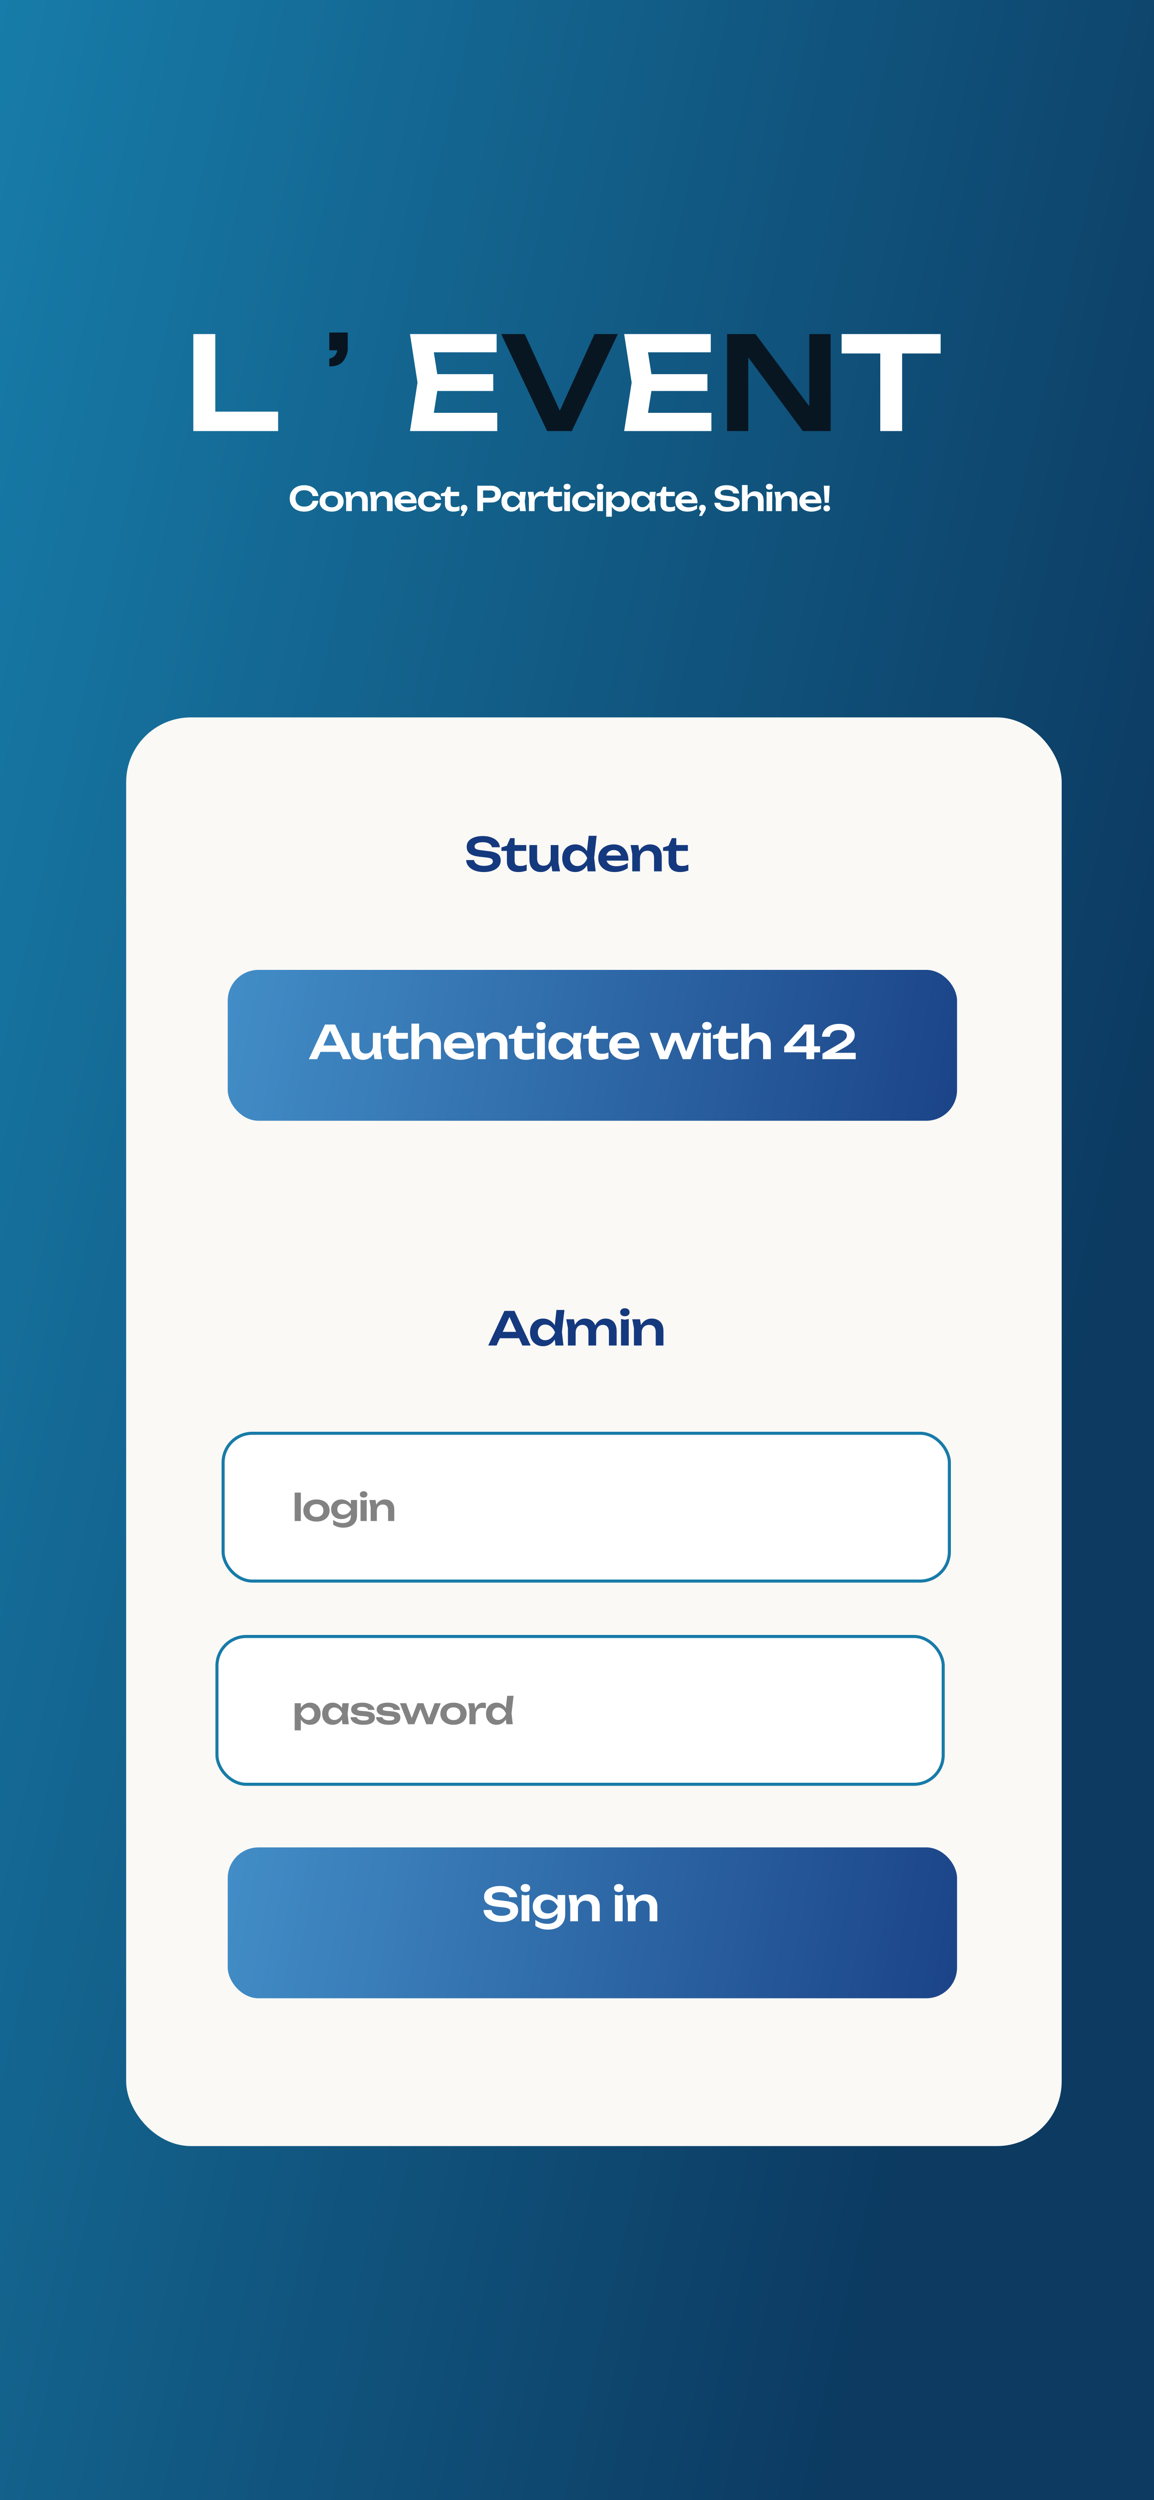 <svg width="375" height="812" viewBox="0 0 375 812" fill="none" xmlns="http://www.w3.org/2000/svg">
<rect width="375" height="812" fill="url(#paint0_linear_70_427)"/>
<g filter="url(#filter0_di_70_427)">
<path d="M69.961 100.5V128.85L66.727 125.7H90.373V132H62.821V100.5H69.961ZM160.284 113.52V118.98H137.73V113.52H160.284ZM142.518 116.25L140.418 129.606L137.31 126.078H161.586V132H133.236L135.672 116.25L133.236 100.5H161.376V106.422H137.31L140.418 102.894L142.518 116.25ZM229.877 113.52V118.98H207.323V113.52H229.877ZM212.111 116.25L210.011 129.606L206.903 126.078H231.179V132H202.829L205.265 116.25L202.829 100.5H230.969V106.422H206.903L210.011 102.894L212.111 116.25ZM286.052 103.692H293.15V132H286.052V103.692ZM273.494 100.5H305.666V106.8H273.494V100.5Z" fill="white"/>
<path d="M183.5 128.85H180.35L193.202 100.5H200.762L185.81 132H177.788L162.878 100.5H170.522L183.5 128.85ZM265.465 127.296L262.987 127.674V100.5H269.917V132H260.887L240.727 104.826L243.163 104.448V132H236.275V100.5H245.515L265.465 127.296Z" fill="#081622"/>
</g>
<g filter="url(#filter1_di_70_427)">
<path d="M107 100H113V105.571C113 105.571 112.848 107.882 111.288 109.551C109.727 111.219 107 110.989 107 110.989V108.464C107 108.464 107.989 108.372 108.773 107.546C109.557 106.719 109.561 105.755 109.561 105.755H107V100Z" fill="#081520"/>
</g>
<path d="M103.467 162.645C103.386 163.342 103.14 163.958 102.73 164.493C102.326 165.021 101.791 165.432 101.124 165.725C100.464 166.018 99.708 166.165 98.858 166.165C97.919 166.165 97.094 165.985 96.382 165.626C95.678 165.267 95.129 164.768 94.733 164.13C94.337 163.485 94.138 162.733 94.138 161.875C94.138 161.017 94.337 160.269 94.733 159.631C95.129 158.986 95.678 158.483 96.382 158.124C97.094 157.765 97.919 157.585 98.858 157.585C99.708 157.585 100.464 157.732 101.124 158.025C101.791 158.318 102.326 158.729 102.73 159.257C103.14 159.785 103.386 160.401 103.467 161.105H101.586C101.512 160.716 101.355 160.383 101.113 160.104C100.871 159.818 100.559 159.598 100.178 159.444C99.796 159.29 99.353 159.213 98.847 159.213C98.267 159.213 97.765 159.323 97.34 159.543C96.921 159.756 96.599 160.064 96.371 160.467C96.144 160.863 96.031 161.332 96.031 161.875C96.031 162.418 96.144 162.891 96.371 163.294C96.599 163.69 96.921 163.998 97.34 164.218C97.765 164.431 98.267 164.537 98.847 164.537C99.353 164.537 99.796 164.464 100.178 164.317C100.559 164.163 100.871 163.947 101.113 163.668C101.355 163.382 101.512 163.041 101.586 162.645H103.467ZM107.763 166.165C106.986 166.165 106.304 166.029 105.717 165.758C105.13 165.479 104.672 165.094 104.342 164.603C104.012 164.104 103.847 163.529 103.847 162.876C103.847 162.216 104.012 161.64 104.342 161.149C104.672 160.65 105.13 160.265 105.717 159.994C106.304 159.715 106.986 159.576 107.763 159.576C108.54 159.576 109.222 159.715 109.809 159.994C110.396 160.265 110.85 160.65 111.173 161.149C111.503 161.64 111.668 162.216 111.668 162.876C111.668 163.529 111.503 164.104 111.173 164.603C110.85 165.094 110.396 165.479 109.809 165.758C109.222 166.029 108.54 166.165 107.763 166.165ZM107.763 164.768C108.188 164.768 108.551 164.691 108.852 164.537C109.16 164.383 109.395 164.167 109.556 163.888C109.725 163.602 109.809 163.265 109.809 162.876C109.809 162.48 109.725 162.143 109.556 161.864C109.395 161.578 109.16 161.358 108.852 161.204C108.551 161.05 108.188 160.973 107.763 160.973C107.345 160.973 106.982 161.05 106.674 161.204C106.366 161.358 106.128 161.578 105.959 161.864C105.798 162.143 105.717 162.48 105.717 162.876C105.717 163.265 105.798 163.602 105.959 163.888C106.128 164.167 106.366 164.383 106.674 164.537C106.982 164.691 107.345 164.768 107.763 164.768ZM112.087 159.741H113.924L114.32 162.128V166H112.483V161.853L112.087 159.741ZM116.707 159.576C117.301 159.576 117.807 159.697 118.225 159.939C118.643 160.174 118.962 160.511 119.182 160.951C119.402 161.391 119.512 161.915 119.512 162.524V166H117.675V162.799C117.675 162.234 117.539 161.809 117.268 161.523C116.996 161.23 116.6 161.083 116.08 161.083C115.728 161.083 115.416 161.164 115.145 161.325C114.881 161.479 114.675 161.695 114.529 161.974C114.389 162.253 114.32 162.586 114.32 162.975L113.715 162.656C113.788 161.996 113.964 161.439 114.243 160.984C114.521 160.529 114.873 160.181 115.299 159.939C115.724 159.697 116.193 159.576 116.707 159.576ZM120.165 159.741H122.002L122.398 162.128V166H120.561V161.853L120.165 159.741ZM124.785 159.576C125.379 159.576 125.885 159.697 126.303 159.939C126.721 160.174 127.04 160.511 127.26 160.951C127.48 161.391 127.59 161.915 127.59 162.524V166H125.753V162.799C125.753 162.234 125.617 161.809 125.346 161.523C125.074 161.23 124.678 161.083 124.158 161.083C123.806 161.083 123.494 161.164 123.223 161.325C122.959 161.479 122.753 161.695 122.607 161.974C122.467 162.253 122.398 162.586 122.398 162.975L121.793 162.656C121.866 161.996 122.042 161.439 122.321 160.984C122.599 160.529 122.951 160.181 123.377 159.939C123.802 159.697 124.271 159.576 124.785 159.576ZM132.081 166.165C131.34 166.165 130.677 166.029 130.09 165.758C129.511 165.479 129.052 165.091 128.715 164.592C128.385 164.093 128.22 163.514 128.22 162.854C128.22 162.201 128.378 161.629 128.693 161.138C129.016 160.647 129.456 160.265 130.013 159.994C130.57 159.715 131.205 159.576 131.916 159.576C132.642 159.576 133.265 159.737 133.786 160.06C134.307 160.375 134.706 160.823 134.985 161.402C135.271 161.981 135.414 162.663 135.414 163.448H129.694V162.227H134.424L133.709 162.667C133.68 162.3 133.588 161.989 133.434 161.732C133.287 161.475 133.086 161.277 132.829 161.138C132.572 160.999 132.272 160.929 131.927 160.929C131.553 160.929 131.227 161.006 130.948 161.16C130.677 161.307 130.464 161.516 130.31 161.787C130.163 162.051 130.09 162.363 130.09 162.722C130.09 163.155 130.185 163.525 130.376 163.833C130.567 164.141 130.845 164.376 131.212 164.537C131.579 164.698 132.022 164.779 132.543 164.779C133.012 164.779 133.485 164.713 133.962 164.581C134.439 164.442 134.868 164.247 135.249 163.998V165.23C134.838 165.523 134.358 165.754 133.808 165.923C133.265 166.084 132.69 166.165 132.081 166.165ZM143.338 163.448C143.265 163.983 143.056 164.456 142.711 164.867C142.374 165.278 141.938 165.597 141.402 165.824C140.867 166.051 140.269 166.165 139.609 166.165C138.861 166.165 138.201 166.029 137.629 165.758C137.065 165.479 136.621 165.091 136.298 164.592C135.983 164.093 135.825 163.521 135.825 162.876C135.825 162.223 135.983 161.651 136.298 161.16C136.621 160.661 137.065 160.273 137.629 159.994C138.201 159.715 138.861 159.576 139.609 159.576C140.269 159.576 140.867 159.693 141.402 159.928C141.938 160.155 142.374 160.474 142.711 160.885C143.056 161.288 143.265 161.761 143.338 162.304H141.501C141.406 161.879 141.186 161.552 140.841 161.325C140.504 161.09 140.093 160.973 139.609 160.973C139.221 160.973 138.88 161.05 138.586 161.204C138.3 161.351 138.08 161.567 137.926 161.853C137.772 162.132 137.695 162.473 137.695 162.876C137.695 163.272 137.772 163.613 137.926 163.899C138.08 164.178 138.3 164.394 138.586 164.548C138.88 164.695 139.221 164.768 139.609 164.768C140.101 164.768 140.515 164.647 140.852 164.405C141.197 164.163 141.413 163.844 141.501 163.448H143.338ZM143.284 161.127V160.313L144.593 159.884L145.374 158.091H146.43V159.741H149.202V161.127H146.43V163.404C146.43 163.888 146.529 164.229 146.727 164.427C146.932 164.618 147.284 164.713 147.783 164.713C148.098 164.713 148.377 164.684 148.619 164.625C148.861 164.566 149.092 164.482 149.312 164.372V165.802C149.099 165.89 148.817 165.971 148.465 166.044C148.113 166.125 147.75 166.165 147.376 166.165C146.723 166.165 146.191 166.062 145.781 165.857C145.377 165.644 145.077 165.351 144.879 164.977C144.688 164.603 144.593 164.167 144.593 163.668V161.127H143.284ZM149.683 167.573L150.706 165.406L150.805 166.077C150.607 166.077 150.424 166.029 150.255 165.934C150.094 165.831 149.966 165.699 149.87 165.538C149.775 165.377 149.727 165.197 149.727 164.999C149.727 164.801 149.775 164.621 149.87 164.46C149.966 164.299 150.094 164.174 150.255 164.086C150.424 163.991 150.607 163.943 150.805 163.943C151.018 163.943 151.205 163.991 151.366 164.086C151.528 164.181 151.656 164.313 151.751 164.482C151.847 164.643 151.894 164.83 151.894 165.043C151.894 165.234 151.847 165.439 151.751 165.659C151.663 165.879 151.509 166.161 151.289 166.506L150.629 167.573H149.683ZM159.606 157.75C160.258 157.75 160.823 157.864 161.3 158.091C161.776 158.318 162.139 158.637 162.389 159.048C162.645 159.459 162.774 159.935 162.774 160.478C162.774 161.021 162.645 161.497 162.389 161.908C162.139 162.311 161.776 162.63 161.3 162.865C160.823 163.092 160.258 163.206 159.606 163.206H155.965V161.666H159.507C159.939 161.666 160.277 161.56 160.519 161.347C160.768 161.134 160.893 160.845 160.893 160.478C160.893 160.104 160.768 159.814 160.519 159.609C160.277 159.396 159.939 159.29 159.507 159.29H156.13L156.977 158.399V166H155.107V157.75H159.606ZM168.976 166L168.712 163.712L169.009 162.876L168.712 162.051L168.976 159.741H170.879L170.516 162.876L170.879 166H168.976ZM169.46 162.876C169.343 163.536 169.127 164.115 168.811 164.614C168.503 165.105 168.111 165.487 167.634 165.758C167.165 166.029 166.637 166.165 166.05 166.165C165.442 166.165 164.903 166.029 164.433 165.758C163.964 165.479 163.597 165.094 163.333 164.603C163.077 164.104 162.948 163.529 162.948 162.876C162.948 162.216 163.077 161.64 163.333 161.149C163.597 160.65 163.964 160.265 164.433 159.994C164.903 159.715 165.442 159.576 166.05 159.576C166.637 159.576 167.165 159.712 167.634 159.983C168.111 160.254 168.507 160.639 168.822 161.138C169.138 161.629 169.35 162.209 169.46 162.876ZM164.807 162.876C164.807 163.243 164.881 163.565 165.027 163.844C165.181 164.123 165.39 164.343 165.654 164.504C165.918 164.658 166.223 164.735 166.567 164.735C166.912 164.735 167.235 164.658 167.535 164.504C167.843 164.343 168.115 164.123 168.349 163.844C168.584 163.565 168.767 163.243 168.899 162.876C168.767 162.509 168.584 162.187 168.349 161.908C168.115 161.622 167.843 161.402 167.535 161.248C167.235 161.087 166.912 161.006 166.567 161.006C166.223 161.006 165.918 161.087 165.654 161.248C165.39 161.402 165.181 161.622 165.027 161.908C164.881 162.187 164.807 162.509 164.807 162.876ZM171.477 159.741H173.336L173.71 161.996V166H171.873V161.798L171.477 159.741ZM176.757 159.675V161.259C176.567 161.215 176.376 161.182 176.185 161.16C175.995 161.138 175.815 161.127 175.646 161.127C175.28 161.127 174.95 161.204 174.656 161.358C174.363 161.512 174.132 161.75 173.963 162.073C173.795 162.396 173.71 162.803 173.71 163.294L173.325 162.832C173.369 162.385 173.45 161.967 173.567 161.578C173.685 161.182 173.846 160.837 174.051 160.544C174.264 160.243 174.524 160.009 174.832 159.84C175.14 159.664 175.507 159.576 175.932 159.576C176.072 159.576 176.211 159.587 176.35 159.609C176.497 159.624 176.633 159.646 176.757 159.675ZM176.69 161.127V160.313L177.999 159.884L178.78 158.091H179.836V159.741H182.608V161.127H179.836V163.404C179.836 163.888 179.935 164.229 180.133 164.427C180.338 164.618 180.69 164.713 181.189 164.713C181.504 164.713 181.783 164.684 182.025 164.625C182.267 164.566 182.498 164.482 182.718 164.372V165.802C182.505 165.89 182.223 165.971 181.871 166.044C181.519 166.125 181.156 166.165 180.782 166.165C180.129 166.165 179.597 166.062 179.187 165.857C178.783 165.644 178.483 165.351 178.285 164.977C178.094 164.603 177.999 164.167 177.999 163.668V161.127H176.69ZM183.365 159.675L184.278 159.851L185.202 159.675V166H183.365V159.675ZM184.278 159.026C183.948 159.026 183.676 158.942 183.464 158.773C183.258 158.597 183.156 158.366 183.156 158.08C183.156 157.787 183.258 157.556 183.464 157.387C183.676 157.211 183.948 157.123 184.278 157.123C184.615 157.123 184.886 157.211 185.092 157.387C185.297 157.556 185.4 157.787 185.4 158.08C185.4 158.366 185.297 158.597 185.092 158.773C184.886 158.942 184.615 159.026 184.278 159.026ZM193.437 163.448C193.364 163.983 193.155 164.456 192.81 164.867C192.473 165.278 192.036 165.597 191.501 165.824C190.966 166.051 190.368 166.165 189.708 166.165C188.96 166.165 188.3 166.029 187.728 165.758C187.163 165.479 186.72 165.091 186.397 164.592C186.082 164.093 185.924 163.521 185.924 162.876C185.924 162.223 186.082 161.651 186.397 161.16C186.72 160.661 187.163 160.273 187.728 159.994C188.3 159.715 188.96 159.576 189.708 159.576C190.368 159.576 190.966 159.693 191.501 159.928C192.036 160.155 192.473 160.474 192.81 160.885C193.155 161.288 193.364 161.761 193.437 162.304H191.6C191.505 161.879 191.285 161.552 190.94 161.325C190.603 161.09 190.192 160.973 189.708 160.973C189.319 160.973 188.978 161.05 188.685 161.204C188.399 161.351 188.179 161.567 188.025 161.853C187.871 162.132 187.794 162.473 187.794 162.876C187.794 163.272 187.871 163.613 188.025 163.899C188.179 164.178 188.399 164.394 188.685 164.548C188.978 164.695 189.319 164.768 189.708 164.768C190.199 164.768 190.614 164.647 190.951 164.405C191.296 164.163 191.512 163.844 191.6 163.448H193.437ZM194.095 159.675L195.008 159.851L195.932 159.675V166H194.095V159.675ZM195.008 159.026C194.678 159.026 194.407 158.942 194.194 158.773C193.989 158.597 193.886 158.366 193.886 158.08C193.886 157.787 193.989 157.556 194.194 157.387C194.407 157.211 194.678 157.123 195.008 157.123C195.346 157.123 195.617 157.211 195.822 157.387C196.028 157.556 196.13 157.787 196.13 158.08C196.13 158.366 196.028 158.597 195.822 158.773C195.617 158.942 195.346 159.026 195.008 159.026ZM196.985 159.741H198.822V161.732L198.745 161.974V163.481L198.822 163.932V167.815H196.985V159.741ZM198.184 162.876C198.308 162.209 198.525 161.629 198.833 161.138C199.148 160.639 199.54 160.254 200.01 159.983C200.486 159.712 201.014 159.576 201.594 159.576C202.21 159.576 202.749 159.715 203.211 159.994C203.68 160.265 204.047 160.65 204.311 161.149C204.575 161.64 204.707 162.216 204.707 162.876C204.707 163.529 204.575 164.104 204.311 164.603C204.047 165.094 203.68 165.479 203.211 165.758C202.749 166.029 202.21 166.165 201.594 166.165C201.007 166.165 200.479 166.029 200.01 165.758C199.548 165.487 199.159 165.105 198.844 164.614C198.528 164.115 198.308 163.536 198.184 162.876ZM202.848 162.876C202.848 162.509 202.771 162.187 202.617 161.908C202.47 161.622 202.265 161.402 202.001 161.248C201.737 161.087 201.432 161.006 201.088 161.006C200.743 161.006 200.417 161.087 200.109 161.248C199.801 161.402 199.529 161.622 199.295 161.908C199.067 162.187 198.888 162.509 198.756 162.876C198.888 163.243 199.067 163.565 199.295 163.844C199.529 164.123 199.801 164.343 200.109 164.504C200.417 164.658 200.743 164.735 201.088 164.735C201.432 164.735 201.737 164.658 202.001 164.504C202.265 164.343 202.47 164.123 202.617 163.844C202.771 163.565 202.848 163.243 202.848 162.876ZM211.18 166L210.916 163.712L211.213 162.876L210.916 162.051L211.18 159.741H213.083L212.72 162.876L213.083 166H211.18ZM211.664 162.876C211.547 163.536 211.331 164.115 211.015 164.614C210.707 165.105 210.315 165.487 209.838 165.758C209.369 166.029 208.841 166.165 208.254 166.165C207.646 166.165 207.107 166.029 206.637 165.758C206.168 165.479 205.801 165.094 205.537 164.603C205.281 164.104 205.152 163.529 205.152 162.876C205.152 162.216 205.281 161.64 205.537 161.149C205.801 160.65 206.168 160.265 206.637 159.994C207.107 159.715 207.646 159.576 208.254 159.576C208.841 159.576 209.369 159.712 209.838 159.983C210.315 160.254 210.711 160.639 211.026 161.138C211.342 161.629 211.554 162.209 211.664 162.876ZM207.011 162.876C207.011 163.243 207.085 163.565 207.231 163.844C207.385 164.123 207.594 164.343 207.858 164.504C208.122 164.658 208.427 164.735 208.771 164.735C209.116 164.735 209.439 164.658 209.739 164.504C210.047 164.343 210.319 164.123 210.553 163.844C210.788 163.565 210.971 163.243 211.103 162.876C210.971 162.509 210.788 162.187 210.553 161.908C210.319 161.622 210.047 161.402 209.739 161.248C209.439 161.087 209.116 161.006 208.771 161.006C208.427 161.006 208.122 161.087 207.858 161.248C207.594 161.402 207.385 161.622 207.231 161.908C207.085 162.187 207.011 162.509 207.011 162.876ZM213.34 161.127V160.313L214.649 159.884L215.43 158.091H216.486V159.741H219.258V161.127H216.486V163.404C216.486 163.888 216.585 164.229 216.783 164.427C216.988 164.618 217.34 164.713 217.839 164.713C218.154 164.713 218.433 164.684 218.675 164.625C218.917 164.566 219.148 164.482 219.368 164.372V165.802C219.155 165.89 218.873 165.971 218.521 166.044C218.169 166.125 217.806 166.165 217.432 166.165C216.779 166.165 216.248 166.062 215.837 165.857C215.434 165.644 215.133 165.351 214.935 164.977C214.744 164.603 214.649 164.167 214.649 163.668V161.127H213.34ZM223.342 166.165C222.601 166.165 221.937 166.029 221.351 165.758C220.771 165.479 220.313 165.091 219.976 164.592C219.646 164.093 219.481 163.514 219.481 162.854C219.481 162.201 219.638 161.629 219.954 161.138C220.276 160.647 220.716 160.265 221.274 159.994C221.831 159.715 222.465 159.576 223.177 159.576C223.903 159.576 224.526 159.737 225.047 160.06C225.567 160.375 225.967 160.823 226.246 161.402C226.532 161.981 226.675 162.663 226.675 163.448H220.955V162.227H225.685L224.97 162.667C224.94 162.3 224.849 161.989 224.695 161.732C224.548 161.475 224.346 161.277 224.09 161.138C223.833 160.999 223.532 160.929 223.188 160.929C222.814 160.929 222.487 161.006 222.209 161.16C221.937 161.307 221.725 161.516 221.571 161.787C221.424 162.051 221.351 162.363 221.351 162.722C221.351 163.155 221.446 163.525 221.637 163.833C221.827 164.141 222.106 164.376 222.473 164.537C222.839 164.698 223.283 164.779 223.804 164.779C224.273 164.779 224.746 164.713 225.223 164.581C225.699 164.442 226.128 164.247 226.51 163.998V165.23C226.099 165.523 225.619 165.754 225.069 165.923C224.526 166.084 223.95 166.165 223.342 166.165ZM227.141 167.573L228.164 165.406L228.263 166.077C228.065 166.077 227.882 166.029 227.713 165.934C227.552 165.831 227.423 165.699 227.328 165.538C227.233 165.377 227.185 165.197 227.185 164.999C227.185 164.801 227.233 164.621 227.328 164.46C227.423 164.299 227.552 164.174 227.713 164.086C227.882 163.991 228.065 163.943 228.263 163.943C228.476 163.943 228.663 163.991 228.824 164.086C228.985 164.181 229.114 164.313 229.209 164.482C229.304 164.643 229.352 164.83 229.352 165.043C229.352 165.234 229.304 165.439 229.209 165.659C229.121 165.879 228.967 166.161 228.747 166.506L228.087 167.573H227.141ZM232.124 163.305H234.016C234.06 163.584 234.181 163.829 234.379 164.042C234.585 164.247 234.856 164.409 235.193 164.526C235.538 164.636 235.934 164.691 236.381 164.691C237.034 164.691 237.547 164.599 237.921 164.416C238.303 164.225 238.493 163.961 238.493 163.624C238.493 163.36 238.383 163.158 238.163 163.019C237.951 162.872 237.551 162.766 236.964 162.7L235.303 162.513C234.233 162.396 233.455 162.146 232.971 161.765C232.495 161.376 232.256 160.837 232.256 160.148C232.256 159.605 232.414 159.143 232.729 158.762C233.052 158.381 233.503 158.091 234.082 157.893C234.662 157.688 235.344 157.585 236.128 157.585C236.891 157.585 237.569 157.699 238.163 157.926C238.757 158.146 239.23 158.458 239.582 158.861C239.934 159.257 240.125 159.723 240.154 160.258H238.262C238.226 160.016 238.116 159.807 237.932 159.631C237.756 159.448 237.511 159.308 237.195 159.213C236.88 159.11 236.51 159.059 236.084 159.059C235.49 159.059 235.017 159.147 234.665 159.323C234.313 159.499 234.137 159.748 234.137 160.071C234.137 160.32 234.24 160.515 234.445 160.654C234.658 160.786 235.028 160.885 235.556 160.951L237.283 161.16C238.046 161.241 238.651 161.373 239.098 161.556C239.553 161.732 239.876 161.97 240.066 162.271C240.264 162.572 240.363 162.953 240.363 163.415C240.363 163.965 240.195 164.449 239.857 164.867C239.527 165.278 239.062 165.597 238.46 165.824C237.859 166.051 237.155 166.165 236.348 166.165C235.527 166.165 234.805 166.048 234.181 165.813C233.558 165.571 233.067 165.237 232.707 164.812C232.348 164.379 232.154 163.877 232.124 163.305ZM241.111 157.53H242.948V166H241.111V157.53ZM245.335 159.576C245.929 159.576 246.435 159.697 246.853 159.939C247.271 160.174 247.59 160.511 247.81 160.951C248.03 161.391 248.14 161.915 248.14 162.524V166H246.303V162.799C246.303 162.234 246.168 161.809 245.896 161.523C245.625 161.23 245.233 161.083 244.719 161.083C244.36 161.083 244.045 161.164 243.773 161.325C243.509 161.479 243.304 161.695 243.157 161.974C243.018 162.253 242.948 162.586 242.948 162.975L242.343 162.656C242.424 161.996 242.6 161.439 242.871 160.984C243.15 160.529 243.502 160.181 243.927 159.939C244.353 159.697 244.822 159.576 245.335 159.576ZM249.103 159.675L250.016 159.851L250.94 159.675V166H249.103V159.675ZM250.016 159.026C249.686 159.026 249.415 158.942 249.202 158.773C248.997 158.597 248.894 158.366 248.894 158.08C248.894 157.787 248.997 157.556 249.202 157.387C249.415 157.211 249.686 157.123 250.016 157.123C250.353 157.123 250.625 157.211 250.83 157.387C251.035 157.556 251.138 157.787 251.138 158.08C251.138 158.366 251.035 158.597 250.83 158.773C250.625 158.942 250.353 159.026 250.016 159.026ZM251.695 159.741H253.532L253.928 162.128V166H252.091V161.853L251.695 159.741ZM256.315 159.576C256.909 159.576 257.415 159.697 257.833 159.939C258.251 160.174 258.57 160.511 258.79 160.951C259.01 161.391 259.12 161.915 259.12 162.524V166H257.283V162.799C257.283 162.234 257.148 161.809 256.876 161.523C256.605 161.23 256.209 161.083 255.688 161.083C255.336 161.083 255.025 161.164 254.753 161.325C254.489 161.479 254.284 161.695 254.137 161.974C253.998 162.253 253.928 162.586 253.928 162.975L253.323 162.656C253.397 161.996 253.573 161.439 253.851 160.984C254.13 160.529 254.482 160.181 254.907 159.939C255.333 159.697 255.802 159.576 256.315 159.576ZM263.612 166.165C262.871 166.165 262.208 166.029 261.621 165.758C261.042 165.479 260.583 165.091 260.246 164.592C259.916 164.093 259.751 163.514 259.751 162.854C259.751 162.201 259.909 161.629 260.224 161.138C260.547 160.647 260.987 160.265 261.544 159.994C262.101 159.715 262.736 159.576 263.447 159.576C264.173 159.576 264.796 159.737 265.317 160.06C265.838 160.375 266.237 160.823 266.516 161.402C266.802 161.981 266.945 162.663 266.945 163.448H261.225V162.227H265.955L265.24 162.667C265.211 162.3 265.119 161.989 264.965 161.732C264.818 161.475 264.617 161.277 264.36 161.138C264.103 160.999 263.803 160.929 263.458 160.929C263.084 160.929 262.758 161.006 262.479 161.16C262.208 161.307 261.995 161.516 261.841 161.787C261.694 162.051 261.621 162.363 261.621 162.722C261.621 163.155 261.716 163.525 261.907 163.833C262.098 164.141 262.376 164.376 262.743 164.537C263.11 164.698 263.553 164.779 264.074 164.779C264.543 164.779 265.016 164.713 265.493 164.581C265.97 164.442 266.399 164.247 266.78 163.998V165.23C266.369 165.523 265.889 165.754 265.339 165.923C264.796 166.084 264.221 166.165 263.612 166.165ZM267.697 157.75H269.611L269.303 163.283H268.005L267.697 157.75ZM268.654 166.099C268.339 166.099 268.082 166.007 267.884 165.824C267.686 165.633 267.587 165.391 267.587 165.098C267.587 164.797 267.686 164.555 267.884 164.372C268.082 164.181 268.339 164.086 268.654 164.086C268.969 164.086 269.226 164.181 269.424 164.372C269.622 164.555 269.721 164.797 269.721 165.098C269.721 165.391 269.622 165.633 269.424 165.824C269.226 166.007 268.969 166.099 268.654 166.099Z" fill="white"/>
<g filter="url(#filter2_d_70_427)">
<rect x="36" y="224" width="304" height="464" rx="21" fill="#FAF9F6"/>
</g>
<path d="M151.474 279.325H154.054C154.114 279.705 154.279 280.04 154.549 280.33C154.829 280.61 155.199 280.83 155.659 280.99C156.129 281.14 156.669 281.215 157.279 281.215C158.169 281.215 158.869 281.09 159.379 280.84C159.899 280.58 160.159 280.22 160.159 279.76C160.159 279.4 160.009 279.125 159.709 278.935C159.419 278.735 158.874 278.59 158.074 278.5L155.809 278.245C154.349 278.085 153.289 277.745 152.629 277.225C151.979 276.695 151.654 275.96 151.654 275.02C151.654 274.28 151.869 273.65 152.299 273.13C152.739 272.61 153.354 272.215 154.144 271.945C154.934 271.665 155.864 271.525 156.934 271.525C157.974 271.525 158.899 271.68 159.709 271.99C160.519 272.29 161.164 272.715 161.644 273.265C162.124 273.805 162.384 274.44 162.424 275.17H159.844C159.794 274.84 159.644 274.555 159.394 274.315C159.154 274.065 158.819 273.875 158.389 273.745C157.959 273.605 157.454 273.535 156.874 273.535C156.064 273.535 155.419 273.655 154.939 273.895C154.459 274.135 154.219 274.475 154.219 274.915C154.219 275.255 154.359 275.52 154.639 275.71C154.929 275.89 155.434 276.025 156.154 276.115L158.509 276.4C159.549 276.51 160.374 276.69 160.984 276.94C161.604 277.18 162.044 277.505 162.304 277.915C162.574 278.325 162.709 278.845 162.709 279.475C162.709 280.225 162.479 280.885 162.019 281.455C161.569 282.015 160.934 282.45 160.114 282.76C159.294 283.07 158.334 283.225 157.234 283.225C156.114 283.225 155.129 283.065 154.279 282.745C153.429 282.415 152.759 281.96 152.269 281.38C151.779 280.79 151.514 280.105 151.474 279.325ZM162.936 276.355V275.245L164.721 274.66L165.786 272.215H167.226V274.465H171.006V276.355H167.226V279.46C167.226 280.12 167.361 280.585 167.631 280.855C167.911 281.115 168.391 281.245 169.071 281.245C169.501 281.245 169.881 281.205 170.211 281.125C170.541 281.045 170.856 280.93 171.156 280.78V282.73C170.866 282.85 170.481 282.96 170.001 283.06C169.521 283.17 169.026 283.225 168.516 283.225C167.626 283.225 166.901 283.085 166.341 282.805C165.791 282.515 165.381 282.115 165.111 281.605C164.851 281.095 164.721 280.5 164.721 279.82V276.355H162.936ZM175.775 283.225C174.985 283.225 174.31 283.065 173.75 282.745C173.2 282.415 172.775 281.95 172.475 281.35C172.185 280.75 172.04 280.04 172.04 279.22V274.465H174.545V278.845C174.545 279.605 174.725 280.185 175.085 280.585C175.445 280.975 175.955 281.17 176.615 281.17C177.105 281.17 177.52 281.07 177.86 280.87C178.21 280.66 178.48 280.36 178.67 279.97C178.86 279.58 178.955 279.125 178.955 278.605L179.765 279.04C179.665 279.92 179.43 280.675 179.06 281.305C178.69 281.925 178.22 282.4 177.65 282.73C177.09 283.06 176.465 283.225 175.775 283.225ZM179.48 283L178.955 279.76V274.465H181.46V280.135L181.985 283H179.48ZM190.966 283L190.606 279.775L191.086 278.755L190.621 277.51L191.296 271.45H193.891L193.066 278.56L193.561 283H190.966ZM191.581 278.74C191.421 279.64 191.126 280.43 190.696 281.11C190.276 281.78 189.741 282.3 189.091 282.67C188.451 283.04 187.731 283.225 186.931 283.225C186.101 283.225 185.366 283.04 184.726 282.67C184.086 282.29 183.586 281.765 183.226 281.095C182.876 280.415 182.701 279.63 182.701 278.74C182.701 277.84 182.876 277.055 183.226 276.385C183.586 275.705 184.086 275.18 184.726 274.81C185.366 274.43 186.101 274.24 186.931 274.24C187.731 274.24 188.451 274.425 189.091 274.795C189.741 275.165 190.281 275.69 190.711 276.37C191.141 277.04 191.431 277.83 191.581 278.74ZM185.236 278.74C185.236 279.24 185.336 279.68 185.536 280.06C185.746 280.44 186.031 280.74 186.391 280.96C186.751 281.17 187.166 281.275 187.636 281.275C188.106 281.275 188.546 281.17 188.956 280.96C189.376 280.74 189.746 280.44 190.066 280.06C190.386 279.68 190.636 279.24 190.816 278.74C190.636 278.24 190.386 277.8 190.066 277.42C189.746 277.03 189.376 276.73 188.956 276.52C188.546 276.3 188.106 276.19 187.636 276.19C187.166 276.19 186.751 276.3 186.391 276.52C186.031 276.73 185.746 277.03 185.536 277.42C185.336 277.8 185.236 278.24 185.236 278.74ZM199.672 283.225C198.662 283.225 197.757 283.04 196.957 282.67C196.167 282.29 195.542 281.76 195.082 281.08C194.632 280.4 194.407 279.61 194.407 278.71C194.407 277.82 194.622 277.04 195.052 276.37C195.492 275.7 196.092 275.18 196.852 274.81C197.612 274.43 198.477 274.24 199.447 274.24C200.437 274.24 201.287 274.46 201.997 274.9C202.707 275.33 203.252 275.94 203.632 276.73C204.022 277.52 204.217 278.45 204.217 279.52H196.417V277.855H202.867L201.892 278.455C201.852 277.955 201.727 277.53 201.517 277.18C201.317 276.83 201.042 276.56 200.692 276.37C200.342 276.18 199.932 276.085 199.462 276.085C198.952 276.085 198.507 276.19 198.127 276.4C197.757 276.6 197.467 276.885 197.257 277.255C197.057 277.615 196.957 278.04 196.957 278.53C196.957 279.12 197.087 279.625 197.347 280.045C197.607 280.465 197.987 280.785 198.487 281.005C198.987 281.225 199.592 281.335 200.302 281.335C200.942 281.335 201.587 281.245 202.237 281.065C202.887 280.875 203.472 280.61 203.992 280.27V281.95C203.432 282.35 202.777 282.665 202.027 282.895C201.287 283.115 200.502 283.225 199.672 283.225ZM204.915 274.465H207.42L207.96 277.72V283H205.455V277.345L204.915 274.465ZM211.215 274.24C212.025 274.24 212.715 274.405 213.285 274.735C213.855 275.055 214.29 275.515 214.59 276.115C214.89 276.715 215.04 277.43 215.04 278.26V283H212.535V278.635C212.535 277.865 212.35 277.285 211.98 276.895C211.61 276.495 211.07 276.295 210.36 276.295C209.88 276.295 209.455 276.405 209.085 276.625C208.725 276.835 208.445 277.13 208.245 277.51C208.055 277.89 207.96 278.345 207.96 278.875L207.135 278.44C207.235 277.54 207.475 276.78 207.855 276.16C208.235 275.54 208.715 275.065 209.295 274.735C209.875 274.405 210.515 274.24 211.215 274.24ZM215.469 276.355V275.245L217.254 274.66L218.319 272.215H219.759V274.465H223.539V276.355H219.759V279.46C219.759 280.12 219.894 280.585 220.164 280.855C220.444 281.115 220.924 281.245 221.604 281.245C222.034 281.245 222.414 281.205 222.744 281.125C223.074 281.045 223.389 280.93 223.689 280.78V282.73C223.399 282.85 223.014 282.96 222.534 283.06C222.054 283.17 221.559 283.225 221.049 283.225C220.159 283.225 219.434 283.085 218.874 282.805C218.324 282.515 217.914 282.115 217.644 281.605C217.384 281.095 217.254 280.5 217.254 279.82V276.355H215.469Z" fill="#15397E"/>
<path d="M161.591 434.63V432.56H169.391V434.63H161.591ZM167.186 425.75L172.451 437H169.736L165.131 426.785H165.971L161.366 437H158.651L163.916 425.75H167.186ZM180.496 437L180.136 433.775L180.616 432.755L180.151 431.51L180.826 425.45H183.421L182.596 432.56L183.091 437H180.496ZM181.111 432.74C180.951 433.64 180.656 434.43 180.226 435.11C179.806 435.78 179.271 436.3 178.621 436.67C177.981 437.04 177.261 437.225 176.461 437.225C175.631 437.225 174.896 437.04 174.256 436.67C173.616 436.29 173.116 435.765 172.756 435.095C172.406 434.415 172.231 433.63 172.231 432.74C172.231 431.84 172.406 431.055 172.756 430.385C173.116 429.705 173.616 429.18 174.256 428.81C174.896 428.43 175.631 428.24 176.461 428.24C177.261 428.24 177.981 428.425 178.621 428.795C179.271 429.165 179.811 429.69 180.241 430.37C180.671 431.04 180.961 431.83 181.111 432.74ZM174.766 432.74C174.766 433.24 174.866 433.68 175.066 434.06C175.276 434.44 175.561 434.74 175.921 434.96C176.281 435.17 176.696 435.275 177.166 435.275C177.636 435.275 178.076 435.17 178.486 434.96C178.906 434.74 179.276 434.44 179.596 434.06C179.916 433.68 180.166 433.24 180.346 432.74C180.166 432.24 179.916 431.8 179.596 431.42C179.276 431.03 178.906 430.73 178.486 430.52C178.076 430.3 177.636 430.19 177.166 430.19C176.696 430.19 176.281 430.3 175.921 430.52C175.561 430.73 175.276 431.03 175.066 431.42C174.866 431.8 174.766 432.24 174.766 432.74ZM184.012 428.465H186.517L187.057 431.72V437H184.552V431.345L184.012 428.465ZM190.102 428.24C190.862 428.24 191.512 428.405 192.052 428.735C192.592 429.055 193.002 429.515 193.282 430.115C193.572 430.715 193.717 431.43 193.717 432.26V437H191.212V432.635C191.212 431.865 191.042 431.285 190.702 430.895C190.372 430.495 189.887 430.295 189.247 430.295C188.797 430.295 188.407 430.405 188.077 430.625C187.747 430.835 187.492 431.13 187.312 431.51C187.142 431.89 187.057 432.345 187.057 432.875L186.232 432.44C186.332 431.54 186.562 430.78 186.922 430.16C187.282 429.54 187.732 429.065 188.272 428.735C188.822 428.405 189.432 428.24 190.102 428.24ZM196.747 428.24C197.507 428.24 198.157 428.405 198.697 428.735C199.247 429.055 199.662 429.515 199.942 430.115C200.232 430.715 200.377 431.43 200.377 432.26V437H197.872V432.635C197.872 431.865 197.702 431.285 197.362 430.895C197.032 430.495 196.547 430.295 195.907 430.295C195.457 430.295 195.067 430.405 194.737 430.625C194.407 430.835 194.152 431.13 193.972 431.51C193.802 431.89 193.717 432.345 193.717 432.875L192.892 432.44C192.992 431.54 193.222 430.78 193.582 430.16C193.942 429.54 194.392 429.065 194.932 428.735C195.482 428.405 196.087 428.24 196.747 428.24ZM201.808 428.375L203.053 428.615L204.313 428.375V437H201.808V428.375ZM203.053 427.49C202.603 427.49 202.233 427.375 201.943 427.145C201.663 426.905 201.523 426.59 201.523 426.2C201.523 425.8 201.663 425.485 201.943 425.255C202.233 425.015 202.603 424.895 203.053 424.895C203.513 424.895 203.883 425.015 204.163 425.255C204.443 425.485 204.583 425.8 204.583 426.2C204.583 426.59 204.443 426.905 204.163 427.145C203.883 427.375 203.513 427.49 203.053 427.49ZM205.464 428.465H207.969L208.509 431.72V437H206.004V431.345L205.464 428.465ZM211.764 428.24C212.574 428.24 213.264 428.405 213.834 428.735C214.404 429.055 214.839 429.515 215.139 430.115C215.439 430.715 215.589 431.43 215.589 432.26V437H213.084V432.635C213.084 431.865 212.899 431.285 212.529 430.895C212.159 430.495 211.619 430.295 210.909 430.295C210.429 430.295 210.004 430.405 209.634 430.625C209.274 430.835 208.994 431.13 208.794 431.51C208.604 431.89 208.509 432.345 208.509 432.875L207.684 432.44C207.784 431.54 208.024 430.78 208.404 430.16C208.784 429.54 209.264 429.065 209.844 428.735C210.424 428.405 211.064 428.24 211.764 428.24Z" fill="#15397E"/>
<g filter="url(#filter3_d_70_427)">
<rect x="70" y="311" width="237" height="49" rx="10" fill="url(#paint1_linear_70_427)"/>
<path d="M99.295 337.63V335.56H107.095V337.63H99.295ZM104.89 328.75L110.155 340H107.44L102.835 329.785H103.675L99.07 340H96.355L101.62 328.75H104.89ZM113.999 340.225C113.209 340.225 112.534 340.065 111.974 339.745C111.424 339.415 110.999 338.95 110.699 338.35C110.409 337.75 110.264 337.04 110.264 336.22V331.465H112.769V335.845C112.769 336.605 112.949 337.185 113.309 337.585C113.669 337.975 114.179 338.17 114.839 338.17C115.329 338.17 115.744 338.07 116.084 337.87C116.434 337.66 116.704 337.36 116.894 336.97C117.084 336.58 117.179 336.125 117.179 335.605L117.989 336.04C117.889 336.92 117.654 337.675 117.284 338.305C116.914 338.925 116.444 339.4 115.874 339.73C115.314 340.06 114.689 340.225 113.999 340.225ZM117.704 340L117.179 336.76V331.465H119.684V337.135L120.209 340H117.704ZM120.474 333.355V332.245L122.259 331.66L123.324 329.215H124.764V331.465H128.544V333.355H124.764V336.46C124.764 337.12 124.899 337.585 125.169 337.855C125.449 338.115 125.929 338.245 126.609 338.245C127.039 338.245 127.419 338.205 127.749 338.125C128.079 338.045 128.394 337.93 128.694 337.78V339.73C128.404 339.85 128.019 339.96 127.539 340.06C127.059 340.17 126.564 340.225 126.054 340.225C125.164 340.225 124.439 340.085 123.879 339.805C123.329 339.515 122.919 339.115 122.649 338.605C122.389 338.095 122.259 337.5 122.259 336.82V333.355H120.474ZM129.697 328.45H132.202V340H129.697V328.45ZM135.457 331.24C136.267 331.24 136.957 331.405 137.527 331.735C138.097 332.055 138.532 332.515 138.832 333.115C139.132 333.715 139.282 334.43 139.282 335.26V340H136.777V335.635C136.777 334.865 136.592 334.285 136.222 333.895C135.852 333.495 135.317 333.295 134.617 333.295C134.127 333.295 133.697 333.405 133.327 333.625C132.967 333.835 132.687 334.13 132.487 334.51C132.297 334.89 132.202 335.345 132.202 335.875L131.377 335.44C131.487 334.54 131.727 333.78 132.097 333.16C132.477 332.54 132.957 332.065 133.537 331.735C134.117 331.405 134.757 331.24 135.457 331.24ZM145.532 340.225C144.522 340.225 143.617 340.04 142.817 339.67C142.027 339.29 141.402 338.76 140.942 338.08C140.492 337.4 140.267 336.61 140.267 335.71C140.267 334.82 140.482 334.04 140.912 333.37C141.352 332.7 141.952 332.18 142.712 331.81C143.472 331.43 144.337 331.24 145.307 331.24C146.297 331.24 147.147 331.46 147.857 331.9C148.567 332.33 149.112 332.94 149.492 333.73C149.882 334.52 150.077 335.45 150.077 336.52H142.277V334.855H148.727L147.752 335.455C147.712 334.955 147.587 334.53 147.377 334.18C147.177 333.83 146.902 333.56 146.552 333.37C146.202 333.18 145.792 333.085 145.322 333.085C144.812 333.085 144.367 333.19 143.987 333.4C143.617 333.6 143.327 333.885 143.117 334.255C142.917 334.615 142.817 335.04 142.817 335.53C142.817 336.12 142.947 336.625 143.207 337.045C143.467 337.465 143.847 337.785 144.347 338.005C144.847 338.225 145.452 338.335 146.162 338.335C146.802 338.335 147.447 338.245 148.097 338.065C148.747 337.875 149.332 337.61 149.852 337.27V338.95C149.292 339.35 148.637 339.665 147.887 339.895C147.147 340.115 146.362 340.225 145.532 340.225ZM150.774 331.465H153.279L153.819 334.72V340H151.314V334.345L150.774 331.465ZM157.074 331.24C157.884 331.24 158.574 331.405 159.144 331.735C159.714 332.055 160.149 332.515 160.449 333.115C160.749 333.715 160.899 334.43 160.899 335.26V340H158.394V335.635C158.394 334.865 158.209 334.285 157.839 333.895C157.469 333.495 156.929 333.295 156.219 333.295C155.739 333.295 155.314 333.405 154.944 333.625C154.584 333.835 154.304 334.13 154.104 334.51C153.914 334.89 153.819 335.345 153.819 335.875L152.994 335.44C153.094 334.54 153.334 333.78 153.714 333.16C154.094 332.54 154.574 332.065 155.154 331.735C155.734 331.405 156.374 331.24 157.074 331.24ZM161.328 333.355V332.245L163.113 331.66L164.178 329.215H165.618V331.465H169.398V333.355H165.618V336.46C165.618 337.12 165.753 337.585 166.023 337.855C166.303 338.115 166.783 338.245 167.463 338.245C167.893 338.245 168.273 338.205 168.603 338.125C168.933 338.045 169.248 337.93 169.548 337.78V339.73C169.258 339.85 168.873 339.96 168.393 340.06C167.913 340.17 167.418 340.225 166.908 340.225C166.018 340.225 165.293 340.085 164.733 339.805C164.183 339.515 163.773 339.115 163.503 338.605C163.243 338.095 163.113 337.5 163.113 336.82V333.355H161.328ZM170.552 331.375L171.797 331.615L173.057 331.375V340H170.552V331.375ZM171.797 330.49C171.347 330.49 170.977 330.375 170.687 330.145C170.407 329.905 170.267 329.59 170.267 329.2C170.267 328.8 170.407 328.485 170.687 328.255C170.977 328.015 171.347 327.895 171.797 327.895C172.257 327.895 172.627 328.015 172.907 328.255C173.187 328.485 173.327 328.8 173.327 329.2C173.327 329.59 173.187 329.905 172.907 330.145C172.627 330.375 172.257 330.49 171.797 330.49ZM182.428 340L182.068 336.88L182.473 335.74L182.068 334.615L182.428 331.465H185.023L184.528 335.74L185.023 340H182.428ZM183.088 335.74C182.928 336.64 182.633 337.43 182.203 338.11C181.783 338.78 181.248 339.3 180.598 339.67C179.958 340.04 179.238 340.225 178.438 340.225C177.608 340.225 176.873 340.04 176.233 339.67C175.593 339.29 175.093 338.765 174.733 338.095C174.383 337.415 174.208 336.63 174.208 335.74C174.208 334.84 174.383 334.055 174.733 333.385C175.093 332.705 175.593 332.18 176.233 331.81C176.873 331.43 177.608 331.24 178.438 331.24C179.238 331.24 179.958 331.425 180.598 331.795C181.248 332.165 181.788 332.69 182.218 333.37C182.648 334.04 182.938 334.83 183.088 335.74ZM176.743 335.74C176.743 336.24 176.843 336.68 177.043 337.06C177.253 337.44 177.538 337.74 177.898 337.96C178.258 338.17 178.673 338.275 179.143 338.275C179.613 338.275 180.053 338.17 180.463 337.96C180.883 337.74 181.253 337.44 181.573 337.06C181.893 336.68 182.143 336.24 182.323 335.74C182.143 335.24 181.893 334.8 181.573 334.42C181.253 334.03 180.883 333.73 180.463 333.52C180.053 333.3 179.613 333.19 179.143 333.19C178.673 333.19 178.258 333.3 177.898 333.52C177.538 333.73 177.253 334.03 177.043 334.42C176.843 334.8 176.743 335.24 176.743 335.74ZM185.494 333.355V332.245L187.279 331.66L188.344 329.215H189.784V331.465H193.564V333.355H189.784V336.46C189.784 337.12 189.919 337.585 190.189 337.855C190.469 338.115 190.949 338.245 191.629 338.245C192.059 338.245 192.439 338.205 192.769 338.125C193.099 338.045 193.414 337.93 193.714 337.78V339.73C193.424 339.85 193.039 339.96 192.559 340.06C192.079 340.17 191.584 340.225 191.074 340.225C190.184 340.225 189.459 340.085 188.899 339.805C188.349 339.515 187.939 339.115 187.669 338.605C187.409 338.095 187.279 337.5 187.279 336.82V333.355H185.494ZM199.254 340.225C198.244 340.225 197.339 340.04 196.539 339.67C195.749 339.29 195.124 338.76 194.664 338.08C194.214 337.4 193.989 336.61 193.989 335.71C193.989 334.82 194.204 334.04 194.634 333.37C195.074 332.7 195.674 332.18 196.434 331.81C197.194 331.43 198.059 331.24 199.029 331.24C200.019 331.24 200.869 331.46 201.579 331.9C202.289 332.33 202.834 332.94 203.214 333.73C203.604 334.52 203.799 335.45 203.799 336.52H195.999V334.855H202.449L201.474 335.455C201.434 334.955 201.309 334.53 201.099 334.18C200.899 333.83 200.624 333.56 200.274 333.37C199.924 333.18 199.514 333.085 199.044 333.085C198.534 333.085 198.089 333.19 197.709 333.4C197.339 333.6 197.049 333.885 196.839 334.255C196.639 334.615 196.539 335.04 196.539 335.53C196.539 336.12 196.669 336.625 196.929 337.045C197.189 337.465 197.569 337.785 198.069 338.005C198.569 338.225 199.174 338.335 199.884 338.335C200.524 338.335 201.169 338.245 201.819 338.065C202.469 337.875 203.054 337.61 203.574 337.27V338.95C203.014 339.35 202.359 339.665 201.609 339.895C200.869 340.115 200.084 340.225 199.254 340.225ZM219.396 338.635H218.571L221.241 331.465H223.746L220.446 340H217.881L215.031 332.635H215.931L213.036 340H210.471L207.171 331.465H209.706L212.391 338.635H211.536L214.266 331.465H216.711L219.396 338.635ZM224.479 331.375L225.724 331.615L226.984 331.375V340H224.479V331.375ZM225.724 330.49C225.274 330.49 224.904 330.375 224.614 330.145C224.334 329.905 224.194 329.59 224.194 329.2C224.194 328.8 224.334 328.485 224.614 328.255C224.904 328.015 225.274 327.895 225.724 327.895C226.184 327.895 226.554 328.015 226.834 328.255C227.114 328.485 227.254 328.8 227.254 329.2C227.254 329.59 227.114 329.905 226.834 330.145C226.554 330.375 226.184 330.49 225.724 330.49ZM227.671 333.355V332.245L229.456 331.66L230.521 329.215H231.961V331.465H235.741V333.355H231.961V336.46C231.961 337.12 232.096 337.585 232.366 337.855C232.646 338.115 233.126 338.245 233.806 338.245C234.236 338.245 234.616 338.205 234.946 338.125C235.276 338.045 235.591 337.93 235.891 337.78V339.73C235.601 339.85 235.216 339.96 234.736 340.06C234.256 340.17 233.761 340.225 233.251 340.225C232.361 340.225 231.636 340.085 231.076 339.805C230.526 339.515 230.116 339.115 229.846 338.605C229.586 338.095 229.456 337.5 229.456 336.82V333.355H227.671ZM236.894 328.45H239.399V340H236.894V328.45ZM242.654 331.24C243.464 331.24 244.154 331.405 244.724 331.735C245.294 332.055 245.729 332.515 246.029 333.115C246.329 333.715 246.479 334.43 246.479 335.26V340H243.974V335.635C243.974 334.865 243.789 334.285 243.419 333.895C243.049 333.495 242.514 333.295 241.814 333.295C241.324 333.295 240.894 333.405 240.524 333.625C240.164 333.835 239.884 334.13 239.684 334.51C239.494 334.89 239.399 335.345 239.399 335.875L238.574 335.44C238.684 334.54 238.924 333.78 239.294 333.16C239.674 332.54 240.154 332.065 240.734 331.735C241.314 331.405 241.954 331.24 242.654 331.24ZM260.567 328.75V340H258.047V329.845H258.917L252.767 336.655L252.737 335.815H262.487V337.765H250.832V335.965L257.342 328.75H260.567ZM263.102 332.71C263.162 331.85 263.442 331.11 263.942 330.49C264.442 329.86 265.102 329.375 265.922 329.035C266.752 328.695 267.692 328.525 268.742 328.525C269.742 328.525 270.617 328.68 271.367 328.99C272.117 329.29 272.702 329.715 273.122 330.265C273.542 330.815 273.752 331.455 273.752 332.185C273.752 332.745 273.607 333.265 273.317 333.745C273.027 334.225 272.562 334.71 271.922 335.2C271.292 335.68 270.452 336.2 269.402 336.76L265.997 338.635L265.802 337.945H274.067V340H263.267V338.2L268.082 335.38C268.882 334.92 269.507 334.525 269.957 334.195C270.407 333.855 270.727 333.54 270.917 333.25C271.107 332.96 271.202 332.65 271.202 332.32C271.202 331.97 271.107 331.66 270.917 331.39C270.727 331.12 270.442 330.91 270.062 330.76C269.692 330.61 269.222 330.535 268.652 330.535C267.982 330.535 267.432 330.635 267.002 330.835C266.572 331.025 266.247 331.285 266.027 331.615C265.817 331.945 265.692 332.31 265.652 332.71H263.102Z" fill="white"/>
</g>
<g filter="url(#filter4_d_70_427)">
<rect x="70" y="596" width="237" height="49" rx="10" fill="url(#paint2_linear_70_427)"/>
</g>
<rect x="72.5" y="465.5" width="236" height="48" rx="9.5" fill="white" stroke="#177BA8"/>
<rect x="70.5" y="531.5" width="236" height="48" rx="9.5" fill="white" stroke="#177BA8"/>
<path d="M95.756 484.76H97.76V494H95.756V484.76ZM102.85 494.18C102.002 494.18 101.258 494.032 100.618 493.736C99.978 493.432 99.478 493.012 99.118 492.476C98.758 491.932 98.578 491.304 98.578 490.592C98.578 489.872 98.758 489.244 99.118 488.708C99.478 488.164 99.978 487.744 100.618 487.448C101.258 487.144 102.002 486.992 102.85 486.992C103.698 486.992 104.442 487.144 105.082 487.448C105.722 487.744 106.218 488.164 106.57 488.708C106.93 489.244 107.11 489.872 107.11 490.592C107.11 491.304 106.93 491.932 106.57 492.476C106.218 493.012 105.722 493.432 105.082 493.736C104.442 494.032 103.698 494.18 102.85 494.18ZM102.85 492.656C103.314 492.656 103.71 492.572 104.038 492.404C104.374 492.236 104.63 492 104.806 491.696C104.99 491.384 105.082 491.016 105.082 490.592C105.082 490.16 104.99 489.792 104.806 489.488C104.63 489.176 104.374 488.936 104.038 488.768C103.71 488.6 103.314 488.516 102.85 488.516C102.394 488.516 101.998 488.6 101.662 488.768C101.326 488.936 101.066 489.176 100.882 489.488C100.706 489.792 100.618 490.16 100.618 490.592C100.618 491.016 100.706 491.384 100.882 491.696C101.066 492 101.326 492.236 101.662 492.404C101.998 492.572 102.394 492.656 102.85 492.656ZM114.017 492.308V491.12L114.089 490.868V489.38L114.017 489.128V487.172H116.021V492.176C116.021 493.04 115.829 493.768 115.445 494.36C115.069 494.952 114.545 495.4 113.873 495.704C113.201 496.008 112.421 496.16 111.533 496.16C110.909 496.16 110.333 496.08 109.805 495.92C109.285 495.76 108.773 495.516 108.269 495.188V493.616C108.757 493.992 109.265 494.26 109.793 494.42C110.329 494.58 110.869 494.66 111.413 494.66C112.253 494.66 112.897 494.464 113.345 494.072C113.793 493.68 114.017 493.092 114.017 492.308ZM110.909 493.376C110.277 493.376 109.709 493.244 109.205 492.98C108.709 492.716 108.317 492.344 108.029 491.864C107.741 491.384 107.597 490.824 107.597 490.184C107.597 489.544 107.741 488.988 108.029 488.516C108.317 488.036 108.709 487.664 109.205 487.4C109.709 487.128 110.277 486.992 110.909 486.992C111.389 486.992 111.825 487.068 112.217 487.22C112.617 487.364 112.973 487.556 113.285 487.796C113.605 488.036 113.873 488.3 114.089 488.588C114.305 488.868 114.469 489.152 114.581 489.44C114.701 489.72 114.761 489.976 114.761 490.208C114.761 490.504 114.669 490.836 114.485 491.204C114.309 491.572 114.053 491.92 113.717 492.248C113.381 492.576 112.977 492.848 112.505 493.064C112.033 493.272 111.501 493.376 110.909 493.376ZM111.569 491.96C112.089 491.96 112.557 491.82 112.973 491.54C113.397 491.252 113.769 490.8 114.089 490.184C113.769 489.56 113.397 489.108 112.973 488.828C112.549 488.54 112.081 488.396 111.569 488.396C111.161 488.396 110.809 488.472 110.513 488.624C110.225 488.768 110.001 488.976 109.841 489.248C109.689 489.512 109.613 489.824 109.613 490.184C109.613 490.536 109.689 490.848 109.841 491.12C109.993 491.384 110.217 491.592 110.513 491.744C110.809 491.888 111.161 491.96 111.569 491.96ZM117.162 487.1L118.158 487.292L119.166 487.1V494H117.162V487.1ZM118.158 486.392C117.798 486.392 117.502 486.3 117.27 486.116C117.046 485.924 116.934 485.672 116.934 485.36C116.934 485.04 117.046 484.788 117.27 484.604C117.502 484.412 117.798 484.316 118.158 484.316C118.526 484.316 118.822 484.412 119.046 484.604C119.27 484.788 119.382 485.04 119.382 485.36C119.382 485.672 119.27 485.924 119.046 486.116C118.822 486.3 118.526 486.392 118.158 486.392ZM120.021 487.172H122.025L122.457 489.776V494H120.453V489.476L120.021 487.172ZM125.061 486.992C125.709 486.992 126.261 487.124 126.717 487.388C127.173 487.644 127.521 488.012 127.761 488.492C128.001 488.972 128.121 489.544 128.121 490.208V494H126.117V490.508C126.117 489.892 125.969 489.428 125.673 489.116C125.377 488.796 124.945 488.636 124.377 488.636C123.993 488.636 123.653 488.724 123.357 488.9C123.069 489.068 122.845 489.304 122.685 489.608C122.533 489.912 122.457 490.276 122.457 490.7L121.797 490.352C121.877 489.632 122.069 489.024 122.373 488.528C122.677 488.032 123.061 487.652 123.525 487.388C123.989 487.124 124.501 486.992 125.061 486.992Z" fill="#828282"/>
<path d="M95.756 553.172H97.76V555.344L97.676 555.608V557.252L97.76 557.744V561.98H95.756V553.172ZM97.064 556.592C97.2 555.864 97.436 555.232 97.772 554.696C98.116 554.152 98.544 553.732 99.056 553.436C99.576 553.14 100.152 552.992 100.784 552.992C101.456 552.992 102.044 553.144 102.548 553.448C103.06 553.744 103.46 554.164 103.748 554.708C104.036 555.244 104.18 555.872 104.18 556.592C104.18 557.304 104.036 557.932 103.748 558.476C103.46 559.012 103.06 559.432 102.548 559.736C102.044 560.032 101.456 560.18 100.784 560.18C100.144 560.18 99.568 560.032 99.056 559.736C98.552 559.44 98.128 559.024 97.784 558.488C97.44 557.944 97.2 557.312 97.064 556.592ZM102.152 556.592C102.152 556.192 102.068 555.84 101.9 555.536C101.74 555.224 101.516 554.984 101.228 554.816C100.94 554.64 100.608 554.552 100.232 554.552C99.856 554.552 99.5 554.64 99.164 554.816C98.828 554.984 98.532 555.224 98.276 555.536C98.028 555.84 97.832 556.192 97.688 556.592C97.832 556.992 98.028 557.344 98.276 557.648C98.532 557.952 98.828 558.192 99.164 558.368C99.5 558.536 99.856 558.62 100.232 558.62C100.608 558.62 100.94 558.536 101.228 558.368C101.516 558.192 101.74 557.952 101.9 557.648C102.068 557.344 102.152 556.992 102.152 556.592ZM111.272 560L110.984 557.504L111.308 556.592L110.984 555.692L111.272 553.172H113.348L112.952 556.592L113.348 560H111.272ZM111.8 556.592C111.672 557.312 111.436 557.944 111.092 558.488C110.756 559.024 110.328 559.44 109.808 559.736C109.296 560.032 108.72 560.18 108.08 560.18C107.416 560.18 106.828 560.032 106.316 559.736C105.804 559.432 105.404 559.012 105.116 558.476C104.836 557.932 104.696 557.304 104.696 556.592C104.696 555.872 104.836 555.244 105.116 554.708C105.404 554.164 105.804 553.744 106.316 553.448C106.828 553.144 107.416 552.992 108.08 552.992C108.72 552.992 109.296 553.14 109.808 553.436C110.328 553.732 110.76 554.152 111.104 554.696C111.448 555.232 111.68 555.864 111.8 556.592ZM106.724 556.592C106.724 556.992 106.804 557.344 106.964 557.648C107.132 557.952 107.36 558.192 107.648 558.368C107.936 558.536 108.268 558.62 108.644 558.62C109.02 558.62 109.372 558.536 109.7 558.368C110.036 558.192 110.332 557.952 110.588 557.648C110.844 557.344 111.044 556.992 111.188 556.592C111.044 556.192 110.844 555.84 110.588 555.536C110.332 555.224 110.036 554.984 109.7 554.816C109.372 554.64 109.02 554.552 108.644 554.552C108.268 554.552 107.936 554.64 107.648 554.816C107.36 554.984 107.132 555.224 106.964 555.536C106.804 555.84 106.724 556.192 106.724 556.592ZM121.819 557.852C121.819 558.34 121.675 558.76 121.387 559.112C121.107 559.464 120.687 559.732 120.127 559.916C119.567 560.092 118.883 560.18 118.075 560.18C117.243 560.18 116.519 560.08 115.903 559.88C115.287 559.672 114.807 559.38 114.463 559.004C114.119 558.628 113.935 558.192 113.911 557.696H115.951C115.999 557.92 116.119 558.116 116.311 558.284C116.503 558.444 116.751 558.568 117.055 558.656C117.367 558.744 117.727 558.788 118.135 558.788C118.703 558.788 119.131 558.724 119.419 558.596C119.715 558.468 119.863 558.276 119.863 558.02C119.863 557.836 119.759 557.696 119.551 557.6C119.351 557.504 118.979 557.432 118.435 557.384L117.163 557.288C116.403 557.224 115.799 557.096 115.351 556.904C114.903 556.712 114.583 556.472 114.391 556.184C114.207 555.888 114.115 555.564 114.115 555.212C114.115 554.724 114.267 554.316 114.571 553.988C114.875 553.66 115.299 553.412 115.843 553.244C116.395 553.076 117.031 552.992 117.751 552.992C118.487 552.992 119.143 553.092 119.719 553.292C120.295 553.492 120.755 553.768 121.099 554.12C121.451 554.472 121.651 554.88 121.699 555.344H119.659C119.627 555.176 119.535 555.02 119.383 554.876C119.239 554.724 119.027 554.6 118.747 554.504C118.467 554.408 118.103 554.36 117.655 554.36C117.151 554.36 116.763 554.42 116.491 554.54C116.219 554.652 116.083 554.824 116.083 555.056C116.083 555.216 116.167 555.348 116.335 555.452C116.503 555.548 116.815 555.616 117.271 555.656L118.927 555.788C119.663 555.852 120.243 555.976 120.667 556.16C121.091 556.336 121.387 556.568 121.555 556.856C121.731 557.144 121.819 557.476 121.819 557.852ZM130.111 557.852C130.111 558.34 129.967 558.76 129.679 559.112C129.399 559.464 128.979 559.732 128.419 559.916C127.859 560.092 127.175 560.18 126.367 560.18C125.535 560.18 124.811 560.08 124.195 559.88C123.579 559.672 123.099 559.38 122.755 559.004C122.411 558.628 122.227 558.192 122.203 557.696H124.243C124.291 557.92 124.411 558.116 124.603 558.284C124.795 558.444 125.043 558.568 125.347 558.656C125.659 558.744 126.019 558.788 126.427 558.788C126.995 558.788 127.423 558.724 127.711 558.596C128.007 558.468 128.155 558.276 128.155 558.02C128.155 557.836 128.051 557.696 127.843 557.6C127.643 557.504 127.271 557.432 126.727 557.384L125.455 557.288C124.695 557.224 124.091 557.096 123.643 556.904C123.195 556.712 122.875 556.472 122.683 556.184C122.499 555.888 122.407 555.564 122.407 555.212C122.407 554.724 122.559 554.316 122.863 553.988C123.167 553.66 123.591 553.412 124.135 553.244C124.687 553.076 125.323 552.992 126.043 552.992C126.779 552.992 127.435 553.092 128.011 553.292C128.587 553.492 129.047 553.768 129.391 554.12C129.743 554.472 129.943 554.88 129.991 555.344H127.951C127.919 555.176 127.827 555.02 127.675 554.876C127.531 554.724 127.319 554.6 127.039 554.504C126.759 554.408 126.395 554.36 125.947 554.36C125.443 554.36 125.055 554.42 124.783 554.54C124.511 554.652 124.375 554.824 124.375 555.056C124.375 555.216 124.459 555.348 124.627 555.452C124.795 555.548 125.107 555.616 125.563 555.656L127.219 555.788C127.955 555.852 128.535 555.976 128.959 556.16C129.383 556.336 129.679 556.568 129.847 556.856C130.023 557.144 130.111 557.476 130.111 557.852ZM139.742 558.908H139.082L141.218 553.172H143.222L140.582 560H138.53L136.25 554.108H136.97L134.654 560H132.602L129.962 553.172H131.99L134.138 558.908H133.454L135.638 553.172H137.594L139.742 558.908ZM147.372 560.18C146.524 560.18 145.78 560.032 145.14 559.736C144.5 559.432 144 559.012 143.64 558.476C143.28 557.932 143.1 557.304 143.1 556.592C143.1 555.872 143.28 555.244 143.64 554.708C144 554.164 144.5 553.744 145.14 553.448C145.78 553.144 146.524 552.992 147.372 552.992C148.22 552.992 148.964 553.144 149.604 553.448C150.244 553.744 150.74 554.164 151.092 554.708C151.452 555.244 151.632 555.872 151.632 556.592C151.632 557.304 151.452 557.932 151.092 558.476C150.74 559.012 150.244 559.432 149.604 559.736C148.964 560.032 148.22 560.18 147.372 560.18ZM147.372 558.656C147.836 558.656 148.232 558.572 148.56 558.404C148.896 558.236 149.152 558 149.328 557.696C149.512 557.384 149.604 557.016 149.604 556.592C149.604 556.16 149.512 555.792 149.328 555.488C149.152 555.176 148.896 554.936 148.56 554.768C148.232 554.6 147.836 554.516 147.372 554.516C146.916 554.516 146.52 554.6 146.184 554.768C145.848 554.936 145.588 555.176 145.404 555.488C145.228 555.792 145.14 556.16 145.14 556.592C145.14 557.016 145.228 557.384 145.404 557.696C145.588 558 145.848 558.236 146.184 558.404C146.52 558.572 146.916 558.656 147.372 558.656ZM152.12 553.172H154.148L154.556 555.632V560H152.552V555.416L152.12 553.172ZM157.88 553.1V554.828C157.672 554.78 157.464 554.744 157.256 554.72C157.048 554.696 156.852 554.684 156.668 554.684C156.268 554.684 155.908 554.768 155.588 554.936C155.268 555.104 155.016 555.364 154.832 555.716C154.648 556.068 154.556 556.512 154.556 557.048L154.136 556.544C154.184 556.056 154.272 555.6 154.4 555.176C154.528 554.744 154.704 554.368 154.928 554.048C155.16 553.72 155.444 553.464 155.78 553.28C156.116 553.088 156.516 552.992 156.98 552.992C157.132 552.992 157.284 553.004 157.436 553.028C157.596 553.044 157.744 553.068 157.88 553.1ZM164.551 560L164.263 557.42L164.647 556.604L164.275 555.608L164.815 550.76H166.891L166.231 556.448L166.627 560H164.551ZM165.043 556.592C164.915 557.312 164.679 557.944 164.335 558.488C163.999 559.024 163.571 559.44 163.051 559.736C162.539 560.032 161.963 560.18 161.323 560.18C160.659 560.18 160.071 560.032 159.559 559.736C159.047 559.432 158.647 559.012 158.359 558.476C158.079 557.932 157.939 557.304 157.939 556.592C157.939 555.872 158.079 555.244 158.359 554.708C158.647 554.164 159.047 553.744 159.559 553.448C160.071 553.144 160.659 552.992 161.323 552.992C161.963 552.992 162.539 553.14 163.051 553.436C163.571 553.732 164.003 554.152 164.347 554.696C164.691 555.232 164.923 555.864 165.043 556.592ZM159.967 556.592C159.967 556.992 160.047 557.344 160.207 557.648C160.375 557.952 160.603 558.192 160.891 558.368C161.179 558.536 161.511 558.62 161.887 558.62C162.263 558.62 162.615 558.536 162.943 558.368C163.279 558.192 163.575 557.952 163.831 557.648C164.087 557.344 164.287 556.992 164.431 556.592C164.287 556.192 164.087 555.84 163.831 555.536C163.575 555.224 163.279 554.984 162.943 554.816C162.615 554.64 162.263 554.552 161.887 554.552C161.511 554.552 161.179 554.64 160.891 554.816C160.603 554.984 160.375 555.224 160.207 555.536C160.047 555.84 159.967 556.192 159.967 556.592Z" fill="#828282"/>
<path d="M157.128 620.325H159.708C159.768 620.705 159.933 621.04 160.203 621.33C160.483 621.61 160.853 621.83 161.313 621.99C161.783 622.14 162.323 622.215 162.933 622.215C163.823 622.215 164.523 622.09 165.033 621.84C165.553 621.58 165.813 621.22 165.813 620.76C165.813 620.4 165.663 620.125 165.363 619.935C165.073 619.735 164.528 619.59 163.728 619.5L161.463 619.245C160.003 619.085 158.943 618.745 158.283 618.225C157.633 617.695 157.308 616.96 157.308 616.02C157.308 615.28 157.523 614.65 157.953 614.13C158.393 613.61 159.008 613.215 159.798 612.945C160.588 612.665 161.518 612.525 162.588 612.525C163.628 612.525 164.553 612.68 165.363 612.99C166.173 613.29 166.818 613.715 167.298 614.265C167.778 614.805 168.038 615.44 168.078 616.17H165.498C165.448 615.84 165.298 615.555 165.048 615.315C164.808 615.065 164.473 614.875 164.043 614.745C163.613 614.605 163.108 614.535 162.528 614.535C161.718 614.535 161.073 614.655 160.593 614.895C160.113 615.135 159.873 615.475 159.873 615.915C159.873 616.255 160.013 616.52 160.293 616.71C160.583 616.89 161.088 617.025 161.808 617.115L164.163 617.4C165.203 617.51 166.028 617.69 166.638 617.94C167.258 618.18 167.698 618.505 167.958 618.915C168.228 619.325 168.363 619.845 168.363 620.475C168.363 621.225 168.133 621.885 167.673 622.455C167.223 623.015 166.588 623.45 165.768 623.76C164.948 624.07 163.988 624.225 162.888 624.225C161.768 624.225 160.783 624.065 159.933 623.745C159.083 623.415 158.413 622.96 157.923 622.38C157.433 621.79 157.168 621.105 157.128 620.325ZM169.504 615.375L170.749 615.615L172.009 615.375V624H169.504V615.375ZM170.749 614.49C170.299 614.49 169.929 614.375 169.639 614.145C169.359 613.905 169.219 613.59 169.219 613.2C169.219 612.8 169.359 612.485 169.639 612.255C169.929 612.015 170.299 611.895 170.749 611.895C171.209 611.895 171.579 612.015 171.859 612.255C172.139 612.485 172.279 612.8 172.279 613.2C172.279 613.59 172.139 613.905 171.859 614.145C171.579 614.375 171.209 614.49 170.749 614.49ZM181.155 621.885V620.4L181.245 620.085V618.225L181.155 617.91V615.465H183.66V621.72C183.66 622.8 183.42 623.71 182.94 624.45C182.47 625.19 181.815 625.75 180.975 626.13C180.135 626.51 179.16 626.7 178.05 626.7C177.27 626.7 176.55 626.6 175.89 626.4C175.24 626.2 174.6 625.895 173.97 625.485V623.52C174.58 623.99 175.215 624.325 175.875 624.525C176.545 624.725 177.22 624.825 177.9 624.825C178.95 624.825 179.755 624.58 180.315 624.09C180.875 623.6 181.155 622.865 181.155 621.885ZM177.27 623.22C176.48 623.22 175.77 623.055 175.14 622.725C174.52 622.395 174.03 621.93 173.67 621.33C173.31 620.73 173.13 620.03 173.13 619.23C173.13 618.43 173.31 617.735 173.67 617.145C174.03 616.545 174.52 616.08 175.14 615.75C175.77 615.41 176.48 615.24 177.27 615.24C177.87 615.24 178.415 615.335 178.905 615.525C179.405 615.705 179.85 615.945 180.24 616.245C180.64 616.545 180.975 616.875 181.245 617.235C181.515 617.585 181.72 617.94 181.86 618.3C182.01 618.65 182.085 618.97 182.085 619.26C182.085 619.63 181.97 620.045 181.74 620.505C181.52 620.965 181.2 621.4 180.78 621.81C180.36 622.22 179.855 622.56 179.265 622.83C178.675 623.09 178.01 623.22 177.27 623.22ZM178.095 621.45C178.745 621.45 179.33 621.275 179.85 620.925C180.38 620.565 180.845 620 181.245 619.23C180.845 618.45 180.38 617.885 179.85 617.535C179.32 617.175 178.735 616.995 178.095 616.995C177.585 616.995 177.145 617.09 176.775 617.28C176.415 617.46 176.135 617.72 175.935 618.06C175.745 618.39 175.65 618.78 175.65 619.23C175.65 619.67 175.745 620.06 175.935 620.4C176.125 620.73 176.405 620.99 176.775 621.18C177.145 621.36 177.585 621.45 178.095 621.45ZM184.766 615.465H187.271L187.811 618.72V624H185.306V618.345L184.766 615.465ZM191.066 615.24C191.876 615.24 192.566 615.405 193.136 615.735C193.706 616.055 194.141 616.515 194.441 617.115C194.741 617.715 194.891 618.43 194.891 619.26V624H192.386V619.635C192.386 618.865 192.201 618.285 191.831 617.895C191.461 617.495 190.921 617.295 190.211 617.295C189.731 617.295 189.306 617.405 188.936 617.625C188.576 617.835 188.296 618.13 188.096 618.51C187.906 618.89 187.811 619.345 187.811 619.875L186.986 619.44C187.086 618.54 187.326 617.78 187.706 617.16C188.086 616.54 188.566 616.065 189.146 615.735C189.726 615.405 190.366 615.24 191.066 615.24ZM199.826 615.375L201.071 615.615L202.331 615.375V624H199.826V615.375ZM201.071 614.49C200.621 614.49 200.251 614.375 199.961 614.145C199.681 613.905 199.541 613.59 199.541 613.2C199.541 612.8 199.681 612.485 199.961 612.255C200.251 612.015 200.621 611.895 201.071 611.895C201.531 611.895 201.901 612.015 202.181 612.255C202.461 612.485 202.601 612.8 202.601 613.2C202.601 613.59 202.461 613.905 202.181 614.145C201.901 614.375 201.531 614.49 201.071 614.49ZM203.482 615.465H205.987L206.527 618.72V624H204.022V618.345L203.482 615.465ZM209.782 615.24C210.592 615.24 211.282 615.405 211.852 615.735C212.422 616.055 212.857 616.515 213.157 617.115C213.457 617.715 213.607 618.43 213.607 619.26V624H211.102V619.635C211.102 618.865 210.917 618.285 210.547 617.895C210.177 617.495 209.637 617.295 208.927 617.295C208.447 617.295 208.022 617.405 207.652 617.625C207.292 617.835 207.012 618.13 206.812 618.51C206.622 618.89 206.527 619.345 206.527 619.875L205.702 619.44C205.802 618.54 206.042 617.78 206.422 617.16C206.802 616.54 207.282 616.065 207.862 615.735C208.442 615.405 209.082 615.24 209.782 615.24Z" fill="white"/>
<defs>
<filter id="filter0_di_70_427" x="58.821" y="100.5" width="250.845" height="39.5" filterUnits="userSpaceOnUse" color-interpolation-filters="sRGB">
<feFlood flood-opacity="0" result="BackgroundImageFix"/>
<feColorMatrix in="SourceAlpha" type="matrix" values="0 0 0 0 0 0 0 0 0 0 0 0 0 0 0 0 0 0 127 0" result="hardAlpha"/>
<feOffset dy="4"/>
<feGaussianBlur stdDeviation="2"/>
<feComposite in2="hardAlpha" operator="out"/>
<feColorMatrix type="matrix" values="0 0 0 0 0 0 0 0 0 0 0 0 0 0 0 0 0 0 0.25 0"/>
<feBlend mode="normal" in2="BackgroundImageFix" result="effect1_dropShadow_70_427"/>
<feBlend mode="normal" in="SourceGraphic" in2="effect1_dropShadow_70_427" result="shape"/>
<feColorMatrix in="SourceAlpha" type="matrix" values="0 0 0 0 0 0 0 0 0 0 0 0 0 0 0 0 0 0 127 0" result="hardAlpha"/>
<feOffset dy="4"/>
<feGaussianBlur stdDeviation="2"/>
<feComposite in2="hardAlpha" operator="arithmetic" k2="-1" k3="1"/>
<feColorMatrix type="matrix" values="0 0 0 0 0 0 0 0 0 0 0 0 0 0 0 0 0 0 0.25 0"/>
<feBlend mode="normal" in2="shape" result="effect2_innerShadow_70_427"/>
</filter>
<filter id="filter1_di_70_427" x="103" y="100" width="14" height="19" filterUnits="userSpaceOnUse" color-interpolation-filters="sRGB">
<feFlood flood-opacity="0" result="BackgroundImageFix"/>
<feColorMatrix in="SourceAlpha" type="matrix" values="0 0 0 0 0 0 0 0 0 0 0 0 0 0 0 0 0 0 127 0" result="hardAlpha"/>
<feOffset dy="4"/>
<feGaussianBlur stdDeviation="2"/>
<feComposite in2="hardAlpha" operator="out"/>
<feColorMatrix type="matrix" values="0 0 0 0 0 0 0 0 0 0 0 0 0 0 0 0 0 0 0.25 0"/>
<feBlend mode="normal" in2="BackgroundImageFix" result="effect1_dropShadow_70_427"/>
<feBlend mode="normal" in="SourceGraphic" in2="effect1_dropShadow_70_427" result="shape"/>
<feColorMatrix in="SourceAlpha" type="matrix" values="0 0 0 0 0 0 0 0 0 0 0 0 0 0 0 0 0 0 127 0" result="hardAlpha"/>
<feOffset dy="4"/>
<feGaussianBlur stdDeviation="2"/>
<feComposite in2="hardAlpha" operator="arithmetic" k2="-1" k3="1"/>
<feColorMatrix type="matrix" values="0 0 0 0 0 0 0 0 0 0 0 0 0 0 0 0 0 0 0.25 0"/>
<feBlend mode="normal" in2="shape" result="effect2_innerShadow_70_427"/>
</filter>
<filter id="filter2_d_70_427" x="35.3" y="224" width="315.4" height="478.7" filterUnits="userSpaceOnUse" color-interpolation-filters="sRGB">
<feFlood flood-opacity="0" result="BackgroundImageFix"/>
<feColorMatrix in="SourceAlpha" type="matrix" values="0 0 0 0 0 0 0 0 0 0 0 0 0 0 0 0 0 0 127 0" result="hardAlpha"/>
<feOffset dx="5" dy="9"/>
<feGaussianBlur stdDeviation="2.85"/>
<feComposite in2="hardAlpha" operator="out"/>
<feColorMatrix type="matrix" values="0 0 0 0 0 0 0 0 0 0 0 0 0 0 0 0 0 0 0.25 0"/>
<feBlend mode="normal" in2="BackgroundImageFix" result="effect1_dropShadow_70_427"/>
<feBlend mode="normal" in="SourceGraphic" in2="effect1_dropShadow_70_427" result="shape"/>
</filter>
<filter id="filter3_d_70_427" x="70" y="311" width="245" height="57" filterUnits="userSpaceOnUse" color-interpolation-filters="sRGB">
<feFlood flood-opacity="0" result="BackgroundImageFix"/>
<feColorMatrix in="SourceAlpha" type="matrix" values="0 0 0 0 0 0 0 0 0 0 0 0 0 0 0 0 0 0 127 0" result="hardAlpha"/>
<feOffset dx="4" dy="4"/>
<feGaussianBlur stdDeviation="2"/>
<feComposite in2="hardAlpha" operator="out"/>
<feColorMatrix type="matrix" values="0 0 0 0 0 0 0 0 0 0 0 0 0 0 0 0 0 0 0.25 0"/>
<feBlend mode="normal" in2="BackgroundImageFix" result="effect1_dropShadow_70_427"/>
<feBlend mode="normal" in="SourceGraphic" in2="effect1_dropShadow_70_427" result="shape"/>
</filter>
<filter id="filter4_d_70_427" x="70" y="596" width="245" height="57" filterUnits="userSpaceOnUse" color-interpolation-filters="sRGB">
<feFlood flood-opacity="0" result="BackgroundImageFix"/>
<feColorMatrix in="SourceAlpha" type="matrix" values="0 0 0 0 0 0 0 0 0 0 0 0 0 0 0 0 0 0 127 0" result="hardAlpha"/>
<feOffset dx="4" dy="4"/>
<feGaussianBlur stdDeviation="2"/>
<feComposite in2="hardAlpha" operator="out"/>
<feColorMatrix type="matrix" values="0 0 0 0 0 0 0 0 0 0 0 0 0 0 0 0 0 0 0.25 0"/>
<feBlend mode="normal" in2="BackgroundImageFix" result="effect1_dropShadow_70_427"/>
<feBlend mode="normal" in="SourceGraphic" in2="effect1_dropShadow_70_427" result="shape"/>
</filter>
<linearGradient id="paint0_linear_70_427" x1="-122" y1="200.5" x2="382.5" y2="315.5" gradientUnits="userSpaceOnUse">
<stop stop-color="#1987B5"/>
<stop offset="1" stop-color="#0C3A61"/>
</linearGradient>
<linearGradient id="paint1_linear_70_427" x1="3" y1="301.5" x2="342.5" y2="366" gradientUnits="userSpaceOnUse">
<stop stop-color="#4DA2D9"/>
<stop offset="1" stop-color="#15397E"/>
</linearGradient>
<linearGradient id="paint2_linear_70_427" x1="3" y1="586.5" x2="342.5" y2="651" gradientUnits="userSpaceOnUse">
<stop stop-color="#4DA2D9"/>
<stop offset="1" stop-color="#15397E"/>
</linearGradient>
</defs>
</svg>
